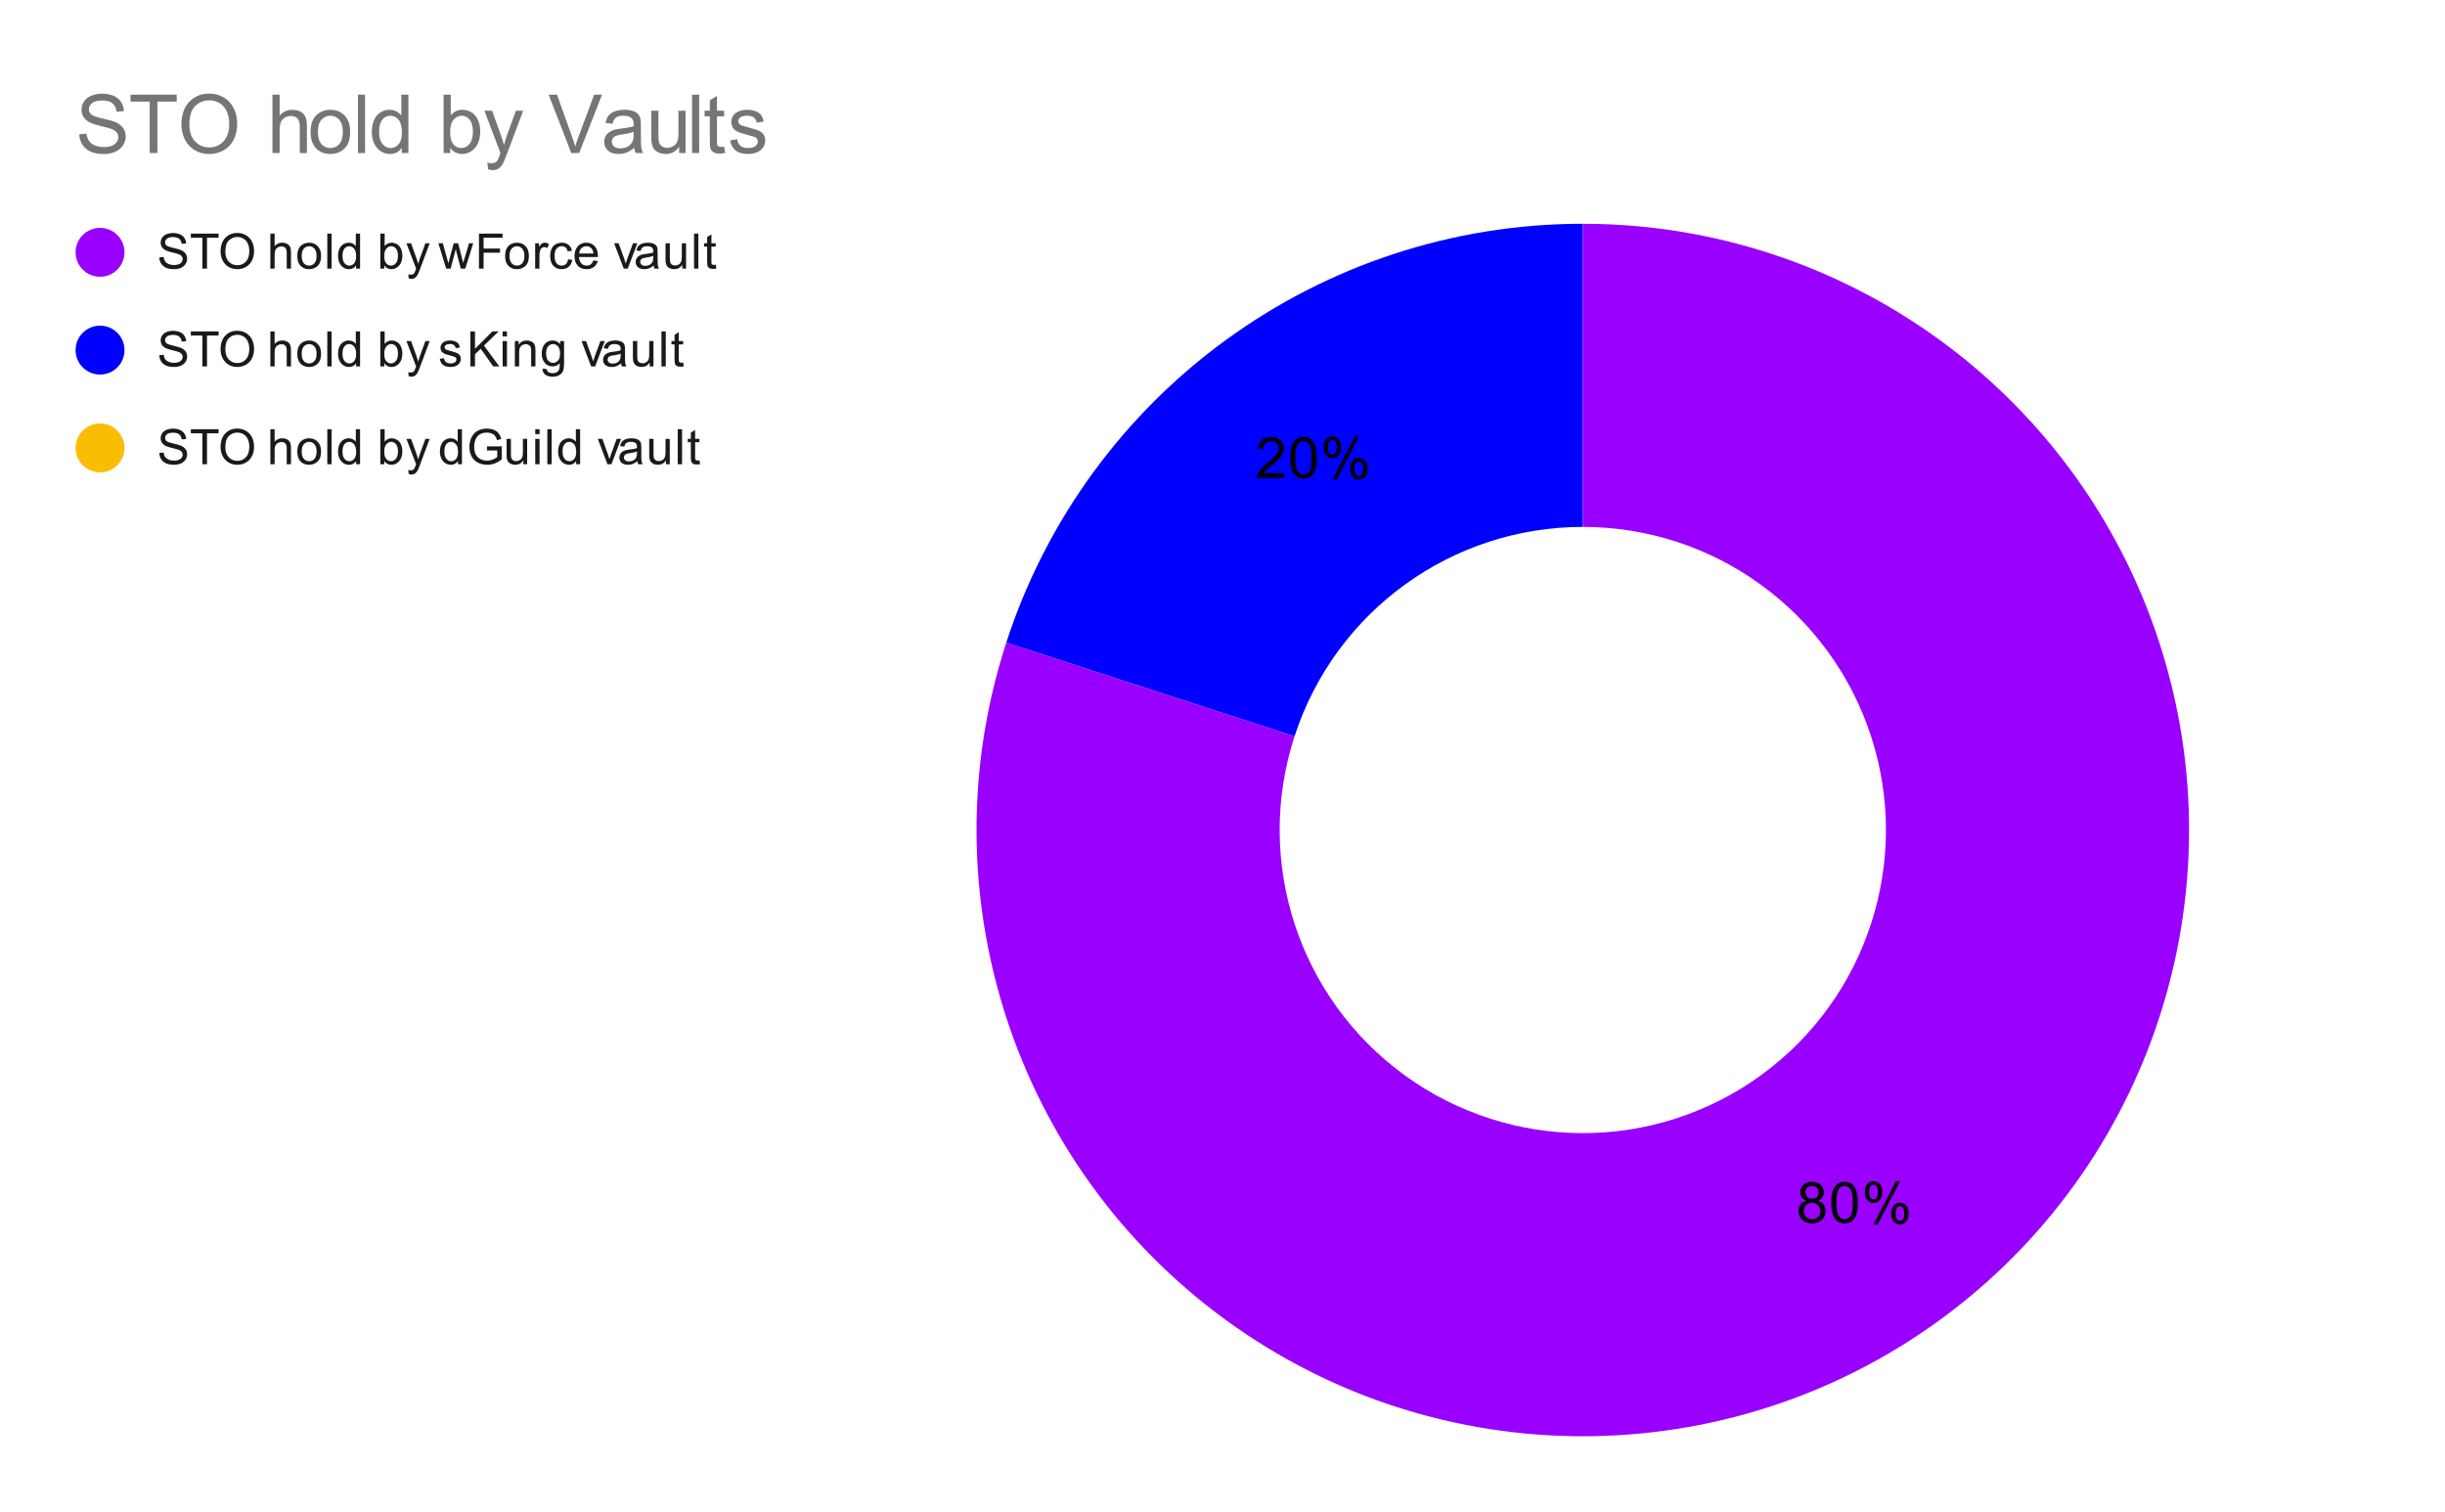<svg version="1.1" viewBox="0.0 0.0 600.0 371.0" fill="none" stroke="none" stroke-linecap="square" stroke-miterlimit="10" width="600" height="371" xmlns:xlink="http://www.w3.org/1999/xlink" xmlns="http://www.w3.org/2000/svg"><path fill="#ffffff" d="M0 0L600.0 0L600.0 371.0L0 371.0L0 0Z" fill-rule="nonzero"/><path fill="#fbbc04" d="M388.418 54.917C388.418 54.917 388.418 54.917 388.418 54.917L388.418 129.3C388.418 129.3 388.418 129.3 388.418 129.3Z" fill-rule="nonzero"/><path fill="#0000ff" d="M246.932 157.712C266.848 96.417 323.968 54.917 388.418 54.917L388.418 129.3C356.193 129.3 327.633 150.05 317.675 180.698Z" fill-rule="nonzero"/><path fill="#9900ff" d="M388.418 54.917C452.867 54.917 509.987 96.417 529.903 157.712C549.819 219.007 528.001 286.156 475.861 324.038C423.72 361.921 353.116 361.921 300.975 324.038C248.834 286.156 227.016 219.007 246.932 157.712L317.675 180.698C307.717 211.345 318.626 244.919 344.696 263.861C370.767 282.802 406.069 282.802 432.139 263.861C458.21 244.919 469.119 211.345 459.161 180.698C449.202 150.05 420.643 129.3 388.418 129.3Z" fill-rule="nonzero"/><path fill="#000000" d="M443.28 294.628Q442.514 294.347 442.139 293.831Q441.78 293.316 441.78 292.581Q441.78 291.488 442.561 290.753Q443.358 290.003 444.655 290.003Q445.967 290.003 446.764 290.769Q447.577 291.535 447.577 292.628Q447.577 293.316 447.202 293.831Q446.842 294.347 446.092 294.628Q447.014 294.925 447.499 295.597Q447.983 296.269 447.983 297.206Q447.983 298.488 447.077 299.363Q446.17 300.238 444.686 300.238Q443.202 300.238 442.28 299.363Q441.374 298.472 441.374 297.16Q441.374 296.191 441.874 295.535Q442.374 294.863 443.28 294.628ZM443.045 292.55Q443.045 293.253 443.499 293.706Q443.952 294.16 444.686 294.16Q445.405 294.16 445.858 293.722Q446.311 293.269 446.311 292.613Q446.311 291.941 445.842 291.488Q445.374 291.019 444.67 291.019Q443.967 291.019 443.499 291.472Q443.045 291.91 443.045 292.55ZM442.639 297.175Q442.639 297.706 442.889 298.206Q443.139 298.691 443.624 298.956Q444.124 299.222 444.702 299.222Q445.577 299.222 446.139 298.66Q446.717 298.097 446.717 297.222Q446.717 296.331 446.124 295.753Q445.545 295.16 444.655 295.16Q443.78 295.16 443.202 295.738Q442.639 296.316 442.639 297.175ZM449.389 295.128Q449.389 293.347 449.749 292.269Q450.124 291.175 450.842 290.597Q451.561 290.003 452.655 290.003Q453.467 290.003 454.077 290.331Q454.686 290.66 455.077 291.269Q455.483 291.878 455.702 292.753Q455.92 293.628 455.92 295.128Q455.92 296.894 455.561 297.972Q455.202 299.05 454.483 299.644Q453.764 300.238 452.655 300.238Q451.217 300.238 450.389 299.191Q449.389 297.941 449.389 295.128ZM450.655 295.128Q450.655 297.597 451.233 298.41Q451.811 299.222 452.655 299.222Q453.514 299.222 454.092 298.41Q454.67 297.581 454.67 295.128Q454.67 292.644 454.092 291.831Q453.514 291.019 452.639 291.019Q451.795 291.019 451.295 291.738Q450.655 292.66 450.655 295.128ZM457.624 292.456Q457.624 291.378 458.155 290.628Q458.702 289.878 459.733 289.878Q460.67 289.878 461.28 290.55Q461.905 291.222 461.905 292.519Q461.905 293.8 461.28 294.488Q460.655 295.175 459.749 295.175Q458.842 295.175 458.233 294.503Q457.624 293.816 457.624 292.456ZM459.764 290.722Q459.311 290.722 458.999 291.128Q458.702 291.519 458.702 292.566Q458.702 293.535 458.999 293.925Q459.311 294.316 459.764 294.316Q460.233 294.316 460.53 293.925Q460.842 293.535 460.842 292.472Q460.842 291.503 460.53 291.113Q460.217 290.722 459.764 290.722ZM459.764 300.441L465.249 289.878L466.249 289.878L460.795 300.441L459.764 300.441ZM464.108 297.706Q464.108 296.628 464.639 295.894Q465.186 295.144 466.217 295.144Q467.155 295.144 467.78 295.816Q468.405 296.488 468.405 297.785Q468.405 299.066 467.78 299.753Q467.155 300.441 466.217 300.441Q465.311 300.441 464.702 299.769Q464.108 299.081 464.108 297.706ZM466.249 295.988Q465.78 295.988 465.483 296.394Q465.186 296.785 465.186 297.831Q465.186 298.8 465.483 299.191Q465.795 299.581 466.249 299.581Q466.717 299.581 467.014 299.191Q467.327 298.8 467.327 297.738Q467.327 296.769 467.014 296.378Q466.717 295.988 466.249 295.988Z" fill-rule="nonzero"/><path fill="#000000" d="M315.071 116.113L315.071 117.301L308.446 117.301Q308.431 116.863 308.587 116.441Q308.853 115.77 309.399 115.113Q309.962 114.457 311.009 113.598Q312.649 112.254 313.212 111.473Q313.79 110.691 313.79 109.988Q313.79 109.254 313.259 108.754Q312.743 108.254 311.915 108.254Q311.024 108.254 310.478 108.785Q309.946 109.316 309.946 110.27L308.681 110.129Q308.806 108.723 309.649 107.988Q310.509 107.238 311.931 107.238Q313.384 107.238 314.212 108.035Q315.056 108.832 315.056 110.02Q315.056 110.629 314.806 111.207Q314.571 111.785 313.993 112.426Q313.431 113.066 312.103 114.191Q310.993 115.113 310.681 115.457Q310.368 115.785 310.165 116.113L315.071 116.113ZM316.603 112.363Q316.603 110.582 316.962 109.504Q317.337 108.41 318.056 107.832Q318.774 107.238 319.868 107.238Q320.681 107.238 321.29 107.566Q321.899 107.895 322.29 108.504Q322.696 109.113 322.915 109.988Q323.134 110.863 323.134 112.363Q323.134 114.129 322.774 115.207Q322.415 116.285 321.696 116.879Q320.978 117.473 319.868 117.473Q318.431 117.473 317.603 116.426Q316.603 115.176 316.603 112.363ZM317.868 112.363Q317.868 114.832 318.446 115.645Q319.024 116.457 319.868 116.457Q320.728 116.457 321.306 115.645Q321.884 114.816 321.884 112.363Q321.884 109.879 321.306 109.066Q320.728 108.254 319.853 108.254Q319.009 108.254 318.509 108.973Q317.868 109.895 317.868 112.363ZM324.837 109.691Q324.837 108.613 325.368 107.863Q325.915 107.113 326.946 107.113Q327.884 107.113 328.493 107.785Q329.118 108.457 329.118 109.754Q329.118 111.035 328.493 111.723Q327.868 112.41 326.962 112.41Q326.056 112.41 325.446 111.738Q324.837 111.051 324.837 109.691ZM326.978 107.957Q326.524 107.957 326.212 108.363Q325.915 108.754 325.915 109.801Q325.915 110.77 326.212 111.16Q326.524 111.551 326.978 111.551Q327.446 111.551 327.743 111.16Q328.056 110.77 328.056 109.707Q328.056 108.738 327.743 108.348Q327.431 107.957 326.978 107.957ZM326.978 117.676L332.462 107.113L333.462 107.113L328.009 117.676L326.978 117.676ZM331.321 114.941Q331.321 113.863 331.853 113.129Q332.399 112.379 333.431 112.379Q334.368 112.379 334.993 113.051Q335.618 113.723 335.618 115.02Q335.618 116.301 334.993 116.988Q334.368 117.676 333.431 117.676Q332.524 117.676 331.915 117.004Q331.321 116.316 331.321 114.941ZM333.462 113.223Q332.993 113.223 332.696 113.629Q332.399 114.02 332.399 115.066Q332.399 116.035 332.696 116.426Q333.009 116.816 333.462 116.816Q333.931 116.816 334.228 116.426Q334.54 116.035 334.54 114.973Q334.54 114.004 334.228 113.613Q333.931 113.223 333.462 113.223Z" fill-rule="nonzero"/><path fill="#9900ff" d="M30.55 61.917C30.55 65.23 27.864 67.917 24.55 67.917C21.236 67.917 18.55 65.23 18.55 61.917C18.55 58.603 21.236 55.917 24.55 55.917C27.864 55.917 30.55 58.603 30.55 61.917Z" fill-rule="nonzero"/><path fill="#1a1a1a" d="M39.097 63.151L40.159 63.057Q40.237 63.714 40.519 64.12Q40.8 64.526 41.378 64.792Q41.972 65.042 42.706 65.042Q43.347 65.042 43.847 64.854Q44.347 64.651 44.581 64.323Q44.831 63.979 44.831 63.589Q44.831 63.182 44.597 62.885Q44.362 62.573 43.831 62.37Q43.472 62.229 42.284 61.948Q41.112 61.667 40.644 61.417Q40.019 61.089 39.722 60.62Q39.425 60.135 39.425 59.542Q39.425 58.901 39.784 58.339Q40.159 57.76 40.862 57.479Q41.581 57.182 42.441 57.182Q43.394 57.182 44.128 57.495Q44.862 57.792 45.253 58.401Q45.644 58.995 45.675 59.745L44.581 59.823Q44.487 59.01 43.972 58.604Q43.472 58.182 42.487 58.182Q41.456 58.182 40.987 58.557Q40.519 58.932 40.519 59.464Q40.519 59.932 40.847 60.229Q41.175 60.526 42.55 60.839Q43.941 61.151 44.456 61.385Q45.206 61.745 45.566 62.276Q45.925 62.792 45.925 63.495Q45.925 64.182 45.534 64.792Q45.144 65.385 44.409 65.729Q43.675 66.057 42.753 66.057Q41.581 66.057 40.784 65.729Q40.003 65.385 39.55 64.698Q39.112 64.01 39.097 63.151ZM49.659 65.917L49.659 58.339L46.831 58.339L46.831 57.323L53.644 57.323L53.644 58.339L50.8 58.339L50.8 65.917L49.659 65.917ZM54.128 61.729Q54.128 59.589 55.269 58.385Q56.425 57.167 58.237 57.167Q59.441 57.167 60.394 57.745Q61.347 58.307 61.847 59.323Q62.347 60.339 62.347 61.635Q62.347 62.932 61.816 63.964Q61.284 64.995 60.316 65.526Q59.362 66.057 58.237 66.057Q57.019 66.057 56.066 65.479Q55.112 64.885 54.612 63.885Q54.128 62.87 54.128 61.729ZM55.3 61.745Q55.3 63.307 56.128 64.198Q56.972 65.089 58.237 65.089Q59.519 65.089 60.347 64.198Q61.175 63.292 61.175 61.62Q61.175 60.573 60.816 59.792Q60.472 59.01 59.784 58.589Q59.097 58.151 58.253 58.151Q57.05 58.151 56.175 58.979Q55.3 59.807 55.3 61.745ZM66.347 65.917L66.347 57.323L67.394 57.323L67.394 60.401Q68.128 59.557 69.253 59.557Q69.956 59.557 70.456 59.839Q70.972 60.104 71.191 60.589Q71.409 61.057 71.409 61.979L71.409 65.917L70.362 65.917L70.362 61.979Q70.362 61.182 70.019 60.823Q69.675 60.464 69.05 60.464Q68.581 60.464 68.159 60.714Q67.753 60.948 67.566 61.37Q67.394 61.776 67.394 62.51L67.394 65.917L66.347 65.917ZM72.956 62.807Q72.956 61.073 73.909 60.245Q74.706 59.557 75.862 59.557Q77.144 59.557 77.956 60.401Q78.784 61.229 78.784 62.714Q78.784 63.917 78.425 64.604Q78.066 65.292 77.362 65.682Q76.675 66.057 75.862 66.057Q74.566 66.057 73.753 65.229Q72.956 64.385 72.956 62.807ZM74.034 62.807Q74.034 63.995 74.55 64.589Q75.081 65.182 75.862 65.182Q76.659 65.182 77.175 64.589Q77.691 63.995 77.691 62.776Q77.691 61.62 77.159 61.026Q76.644 60.432 75.862 60.432Q75.081 60.432 74.55 61.026Q74.034 61.604 74.034 62.807ZM80.316 65.917L80.316 57.323L81.378 57.323L81.378 65.917L80.316 65.917ZM87.378 65.917L87.378 65.135Q86.784 66.057 85.644 66.057Q84.894 66.057 84.269 65.651Q83.644 65.229 83.3 64.495Q82.956 63.76 82.956 62.807Q82.956 61.885 83.269 61.12Q83.581 60.354 84.206 59.964Q84.831 59.557 85.597 59.557Q86.159 59.557 86.597 59.792Q87.034 60.026 87.316 60.401L87.316 57.323L88.362 57.323L88.362 65.917L87.378 65.917ZM84.05 62.807Q84.05 64.01 84.55 64.604Q85.05 65.182 85.737 65.182Q86.425 65.182 86.909 64.62Q87.394 64.057 87.394 62.901Q87.394 61.62 86.894 61.026Q86.409 60.432 85.691 60.432Q84.987 60.432 84.519 61.01Q84.05 61.573 84.05 62.807ZM94.316 65.917L93.331 65.917L93.331 57.323L94.394 57.323L94.394 60.385Q95.066 59.557 96.097 59.557Q96.675 59.557 97.175 59.792Q97.691 60.01 98.019 60.432Q98.362 60.854 98.55 61.448Q98.737 62.042 98.737 62.714Q98.737 64.307 97.941 65.182Q97.144 66.057 96.05 66.057Q94.941 66.057 94.316 65.135L94.316 65.917ZM94.3 62.76Q94.3 63.87 94.612 64.37Q95.112 65.182 95.956 65.182Q96.644 65.182 97.144 64.589Q97.659 63.995 97.659 62.792Q97.659 61.573 97.175 60.995Q96.691 60.417 96.003 60.417Q95.316 60.417 94.8 61.026Q94.3 61.62 94.3 62.76ZM100.3 68.307L100.175 67.323Q100.519 67.417 100.784 67.417Q101.128 67.417 101.331 67.292Q101.55 67.182 101.691 66.979Q101.784 66.807 102.019 66.182Q102.034 66.104 102.112 65.932L99.737 59.698L100.878 59.698L102.175 63.292Q102.425 63.979 102.628 64.745Q102.816 64.01 103.066 63.323L104.394 59.698L105.441 59.698L103.081 66.026Q102.691 67.042 102.487 67.432Q102.206 67.964 101.831 68.198Q101.472 68.448 100.972 68.448Q100.675 68.448 100.3 68.307ZM109.487 65.917L107.581 59.698L108.675 59.698L109.659 63.292L110.034 64.62Q110.066 64.526 110.362 63.339L111.347 59.698L112.425 59.698L113.362 63.307L113.675 64.495L114.034 63.292L115.097 59.698L116.128 59.698L114.175 65.917L113.081 65.917L112.097 62.182L111.847 61.135L110.597 65.917L109.487 65.917ZM117.534 65.917L117.534 57.323L123.331 57.323L123.331 58.339L118.675 58.339L118.675 60.995L122.706 60.995L122.706 62.01L118.675 62.01L118.675 65.917L117.534 65.917ZM123.956 62.807Q123.956 61.073 124.909 60.245Q125.706 59.557 126.862 59.557Q128.144 59.557 128.956 60.401Q129.784 61.229 129.784 62.714Q129.784 63.917 129.425 64.604Q129.066 65.292 128.363 65.682Q127.675 66.057 126.862 66.057Q125.566 66.057 124.753 65.229Q123.956 64.385 123.956 62.807ZM125.034 62.807Q125.034 63.995 125.55 64.589Q126.081 65.182 126.862 65.182Q127.659 65.182 128.175 64.589Q128.691 63.995 128.691 62.776Q128.691 61.62 128.159 61.026Q127.644 60.432 126.862 60.432Q126.081 60.432 125.55 61.026Q125.034 61.604 125.034 62.807ZM131.331 65.917L131.331 59.698L132.284 59.698L132.284 60.635Q132.644 59.979 132.941 59.776Q133.253 59.557 133.628 59.557Q134.159 59.557 134.706 59.885L134.347 60.87Q133.956 60.635 133.581 60.635Q133.222 60.635 132.941 60.854Q132.675 61.057 132.566 61.432Q132.378 61.995 132.378 62.651L132.378 65.917L131.331 65.917ZM139.409 63.635L140.441 63.776Q140.269 64.839 139.566 65.448Q138.863 66.057 137.847 66.057Q136.566 66.057 135.784 65.229Q135.019 64.385 135.019 62.823Q135.019 61.823 135.347 61.073Q135.691 60.307 136.363 59.932Q137.05 59.557 137.863 59.557Q138.863 59.557 139.503 60.073Q140.159 60.573 140.347 61.526L139.316 61.682Q139.175 61.057 138.8 60.745Q138.425 60.417 137.894 60.417Q137.097 60.417 136.597 60.995Q136.097 61.557 136.097 62.792Q136.097 64.057 136.581 64.62Q137.066 65.182 137.831 65.182Q138.456 65.182 138.863 64.807Q139.284 64.432 139.409 63.635ZM145.597 63.917L146.691 64.042Q146.441 64.995 145.738 65.526Q145.034 66.057 143.956 66.057Q142.597 66.057 141.784 65.214Q140.988 64.37 140.988 62.854Q140.988 61.292 141.8 60.432Q142.613 59.557 143.894 59.557Q145.144 59.557 145.925 60.401Q146.722 61.245 146.722 62.792Q146.722 62.885 146.722 63.073L142.081 63.073Q142.144 64.104 142.659 64.651Q143.175 65.182 143.956 65.182Q144.534 65.182 144.941 64.885Q145.363 64.573 145.597 63.917ZM142.144 62.214L145.613 62.214Q145.55 61.417 145.222 61.026Q144.706 60.417 143.909 60.417Q143.175 60.417 142.675 60.901Q142.191 61.385 142.144 62.214ZM153.066 65.917L150.706 59.698L151.816 59.698L153.159 63.417Q153.363 64.026 153.55 64.667Q153.691 64.182 153.941 63.495L155.331 59.698L156.409 59.698L154.05 65.917L153.066 65.917ZM160.409 65.151Q159.816 65.651 159.269 65.854Q158.738 66.057 158.113 66.057Q157.081 66.057 156.534 65.557Q155.988 65.057 155.988 64.276Q155.988 63.823 156.191 63.448Q156.394 63.057 156.738 62.839Q157.081 62.604 157.503 62.495Q157.8 62.401 158.441 62.323Q159.706 62.182 160.316 61.964Q160.316 61.745 160.316 61.698Q160.316 61.042 160.019 60.776Q159.613 60.432 158.816 60.432Q158.081 60.432 157.722 60.698Q157.363 60.948 157.191 61.604L156.159 61.464Q156.3 60.807 156.628 60.401Q156.956 59.995 157.566 59.776Q158.175 59.557 158.972 59.557Q159.769 59.557 160.269 59.745Q160.769 59.932 161.003 60.214Q161.238 60.495 161.331 60.932Q161.378 61.198 161.378 61.901L161.378 63.307Q161.378 64.776 161.441 65.167Q161.519 65.557 161.722 65.917L160.613 65.917Q160.456 65.589 160.409 65.151ZM160.316 62.792Q159.738 63.026 158.597 63.198Q157.941 63.292 157.675 63.417Q157.409 63.526 157.253 63.745Q157.113 63.964 157.113 64.245Q157.113 64.667 157.425 64.948Q157.753 65.229 158.363 65.229Q158.972 65.229 159.441 64.964Q159.925 64.698 160.144 64.229Q160.316 63.87 160.316 63.182L160.316 62.792ZM167.425 65.917L167.425 64.995Q166.691 66.057 165.441 66.057Q164.894 66.057 164.409 65.854Q163.941 65.635 163.706 65.323Q163.472 64.995 163.378 64.526Q163.316 64.229 163.316 63.542L163.316 59.698L164.378 59.698L164.378 63.151Q164.378 63.964 164.441 64.26Q164.534 64.667 164.847 64.917Q165.175 65.151 165.659 65.151Q166.128 65.151 166.534 64.917Q166.956 64.667 167.128 64.245Q167.316 63.823 167.316 63.026L167.316 59.698L168.363 59.698L168.363 65.917L167.425 65.917ZM170.316 65.917L170.316 57.323L171.378 57.323L171.378 65.917L170.316 65.917ZM175.644 64.979L175.8 65.901Q175.347 65.995 175.003 65.995Q174.425 65.995 174.113 65.823Q173.8 65.635 173.659 65.339Q173.534 65.042 173.534 64.089L173.534 60.51L172.769 60.51L172.769 59.698L173.534 59.698L173.534 58.151L174.581 57.526L174.581 59.698L175.644 59.698L175.644 60.51L174.581 60.51L174.581 64.151Q174.581 64.604 174.628 64.729Q174.691 64.854 174.816 64.932Q174.941 65.01 175.175 65.01Q175.363 65.01 175.644 64.979Z" fill-rule="nonzero"/><path fill="#0000ff" d="M30.55 85.917C30.55 89.23 27.864 91.917 24.55 91.917C21.236 91.917 18.55 89.23 18.55 85.917C18.55 82.603 21.236 79.917 24.55 79.917C27.864 79.917 30.55 82.603 30.55 85.917Z" fill-rule="nonzero"/><path fill="#1a1a1a" d="M39.097 87.151L40.159 87.057Q40.237 87.714 40.519 88.12Q40.8 88.526 41.378 88.792Q41.972 89.042 42.706 89.042Q43.347 89.042 43.847 88.854Q44.347 88.651 44.581 88.323Q44.831 87.979 44.831 87.589Q44.831 87.182 44.597 86.885Q44.362 86.573 43.831 86.37Q43.472 86.229 42.284 85.948Q41.112 85.667 40.644 85.417Q40.019 85.089 39.722 84.62Q39.425 84.135 39.425 83.542Q39.425 82.901 39.784 82.339Q40.159 81.76 40.862 81.479Q41.581 81.182 42.441 81.182Q43.394 81.182 44.128 81.495Q44.862 81.792 45.253 82.401Q45.644 82.995 45.675 83.745L44.581 83.823Q44.487 83.01 43.972 82.604Q43.472 82.182 42.487 82.182Q41.456 82.182 40.987 82.557Q40.519 82.932 40.519 83.464Q40.519 83.932 40.847 84.229Q41.175 84.526 42.55 84.839Q43.941 85.151 44.456 85.385Q45.206 85.745 45.566 86.276Q45.925 86.792 45.925 87.495Q45.925 88.182 45.534 88.792Q45.144 89.385 44.409 89.729Q43.675 90.057 42.753 90.057Q41.581 90.057 40.784 89.729Q40.003 89.385 39.55 88.698Q39.112 88.01 39.097 87.151ZM49.659 89.917L49.659 82.339L46.831 82.339L46.831 81.323L53.644 81.323L53.644 82.339L50.8 82.339L50.8 89.917L49.659 89.917ZM54.128 85.729Q54.128 83.589 55.269 82.385Q56.425 81.167 58.237 81.167Q59.441 81.167 60.394 81.745Q61.347 82.307 61.847 83.323Q62.347 84.339 62.347 85.635Q62.347 86.932 61.816 87.964Q61.284 88.995 60.316 89.526Q59.362 90.057 58.237 90.057Q57.019 90.057 56.066 89.479Q55.112 88.885 54.612 87.885Q54.128 86.87 54.128 85.729ZM55.3 85.745Q55.3 87.307 56.128 88.198Q56.972 89.089 58.237 89.089Q59.519 89.089 60.347 88.198Q61.175 87.292 61.175 85.62Q61.175 84.573 60.816 83.792Q60.472 83.01 59.784 82.589Q59.097 82.151 58.253 82.151Q57.05 82.151 56.175 82.979Q55.3 83.807 55.3 85.745ZM66.347 89.917L66.347 81.323L67.394 81.323L67.394 84.401Q68.128 83.557 69.253 83.557Q69.956 83.557 70.456 83.839Q70.972 84.104 71.191 84.589Q71.409 85.057 71.409 85.979L71.409 89.917L70.362 89.917L70.362 85.979Q70.362 85.182 70.019 84.823Q69.675 84.464 69.05 84.464Q68.581 84.464 68.159 84.714Q67.753 84.948 67.566 85.37Q67.394 85.776 67.394 86.51L67.394 89.917L66.347 89.917ZM72.956 86.807Q72.956 85.073 73.909 84.245Q74.706 83.557 75.862 83.557Q77.144 83.557 77.956 84.401Q78.784 85.229 78.784 86.714Q78.784 87.917 78.425 88.604Q78.066 89.292 77.362 89.682Q76.675 90.057 75.862 90.057Q74.566 90.057 73.753 89.229Q72.956 88.385 72.956 86.807ZM74.034 86.807Q74.034 87.995 74.55 88.589Q75.081 89.182 75.862 89.182Q76.659 89.182 77.175 88.589Q77.691 87.995 77.691 86.776Q77.691 85.62 77.159 85.026Q76.644 84.432 75.862 84.432Q75.081 84.432 74.55 85.026Q74.034 85.604 74.034 86.807ZM80.316 89.917L80.316 81.323L81.378 81.323L81.378 89.917L80.316 89.917ZM87.378 89.917L87.378 89.135Q86.784 90.057 85.644 90.057Q84.894 90.057 84.269 89.651Q83.644 89.229 83.3 88.495Q82.956 87.76 82.956 86.807Q82.956 85.885 83.269 85.12Q83.581 84.354 84.206 83.964Q84.831 83.557 85.597 83.557Q86.159 83.557 86.597 83.792Q87.034 84.026 87.316 84.401L87.316 81.323L88.362 81.323L88.362 89.917L87.378 89.917ZM84.05 86.807Q84.05 88.01 84.55 88.604Q85.05 89.182 85.737 89.182Q86.425 89.182 86.909 88.62Q87.394 88.057 87.394 86.901Q87.394 85.62 86.894 85.026Q86.409 84.432 85.691 84.432Q84.987 84.432 84.519 85.01Q84.05 85.573 84.05 86.807ZM94.316 89.917L93.331 89.917L93.331 81.323L94.394 81.323L94.394 84.385Q95.066 83.557 96.097 83.557Q96.675 83.557 97.175 83.792Q97.691 84.01 98.019 84.432Q98.362 84.854 98.55 85.448Q98.737 86.042 98.737 86.714Q98.737 88.307 97.941 89.182Q97.144 90.057 96.05 90.057Q94.941 90.057 94.316 89.135L94.316 89.917ZM94.3 86.76Q94.3 87.87 94.612 88.37Q95.112 89.182 95.956 89.182Q96.644 89.182 97.144 88.589Q97.659 87.995 97.659 86.792Q97.659 85.573 97.175 84.995Q96.691 84.417 96.003 84.417Q95.316 84.417 94.8 85.026Q94.3 85.62 94.3 86.76ZM100.3 92.307L100.175 91.323Q100.519 91.417 100.784 91.417Q101.128 91.417 101.331 91.292Q101.55 91.182 101.691 90.979Q101.784 90.807 102.019 90.182Q102.034 90.104 102.112 89.932L99.737 83.698L100.878 83.698L102.175 87.292Q102.425 87.979 102.628 88.745Q102.816 88.01 103.066 87.323L104.394 83.698L105.441 83.698L103.081 90.026Q102.691 91.042 102.487 91.432Q102.206 91.964 101.831 92.198Q101.472 92.448 100.972 92.448Q100.675 92.448 100.3 92.307ZM107.925 88.057L108.956 87.901Q109.05 88.526 109.441 88.854Q109.847 89.182 110.581 89.182Q111.3 89.182 111.644 88.901Q112.003 88.604 112.003 88.198Q112.003 87.839 111.691 87.635Q111.472 87.495 110.612 87.276Q109.456 86.979 109.003 86.776Q108.566 86.557 108.331 86.182Q108.097 85.807 108.097 85.339Q108.097 84.932 108.284 84.573Q108.472 84.214 108.8 83.979Q109.05 83.807 109.472 83.682Q109.894 83.557 110.394 83.557Q111.112 83.557 111.659 83.776Q112.222 83.979 112.487 84.339Q112.753 84.698 112.847 85.292L111.816 85.432Q111.753 84.964 111.409 84.698Q111.081 84.417 110.456 84.417Q109.737 84.417 109.425 84.667Q109.112 84.901 109.112 85.229Q109.112 85.432 109.237 85.589Q109.378 85.76 109.644 85.87Q109.8 85.932 110.581 86.135Q111.706 86.448 112.144 86.635Q112.581 86.823 112.831 87.182Q113.081 87.542 113.081 88.089Q113.081 88.62 112.769 89.089Q112.472 89.542 111.894 89.807Q111.316 90.057 110.581 90.057Q109.362 90.057 108.722 89.557Q108.097 89.042 107.925 88.057ZM115.425 89.917L115.425 81.323L116.566 81.323L116.566 85.589L120.831 81.323L122.378 81.323L118.769 84.807L122.534 89.917L121.034 89.917L117.972 85.573L116.566 86.932L116.566 89.917L115.425 89.917ZM123.347 82.542L123.347 81.323L124.409 81.323L124.409 82.542L123.347 82.542ZM123.347 89.917L123.347 83.698L124.409 83.698L124.409 89.917L123.347 89.917ZM126.347 89.917L126.347 83.698L127.284 83.698L127.284 84.573Q127.972 83.557 129.269 83.557Q129.831 83.557 130.3 83.76Q130.784 83.964 131.019 84.292Q131.253 84.62 131.347 85.057Q131.394 85.354 131.394 86.089L131.394 89.917L130.347 89.917L130.347 86.135Q130.347 85.479 130.222 85.167Q130.097 84.854 129.784 84.667Q129.472 84.464 129.05 84.464Q128.378 84.464 127.878 84.901Q127.394 85.323 127.394 86.51L127.394 89.917L126.347 89.917ZM133.144 90.432L134.175 90.589Q134.238 91.057 134.534 91.276Q134.925 91.573 135.597 91.573Q136.331 91.573 136.722 91.276Q137.128 90.979 137.269 90.464Q137.363 90.135 137.347 89.104Q136.659 89.917 135.628 89.917Q134.347 89.917 133.644 88.995Q132.941 88.057 132.941 86.776Q132.941 85.885 133.253 85.135Q133.581 84.37 134.191 83.964Q134.8 83.557 135.628 83.557Q136.738 83.557 137.456 84.448L137.456 83.698L138.425 83.698L138.425 89.073Q138.425 90.526 138.128 91.135Q137.831 91.745 137.191 92.089Q136.55 92.448 135.613 92.448Q134.503 92.448 133.816 91.948Q133.128 91.448 133.144 90.432ZM134.019 86.698Q134.019 87.917 134.503 88.479Q134.988 89.042 135.722 89.042Q136.456 89.042 136.941 88.479Q137.441 87.917 137.441 86.729Q137.441 85.589 136.925 85.01Q136.425 84.432 135.706 84.432Q135.003 84.432 134.503 85.01Q134.019 85.573 134.019 86.698ZM145.066 89.917L142.706 83.698L143.816 83.698L145.159 87.417Q145.363 88.026 145.55 88.667Q145.691 88.182 145.941 87.495L147.331 83.698L148.409 83.698L146.05 89.917L145.066 89.917ZM152.409 89.151Q151.816 89.651 151.269 89.854Q150.738 90.057 150.113 90.057Q149.081 90.057 148.534 89.557Q147.988 89.057 147.988 88.276Q147.988 87.823 148.191 87.448Q148.394 87.057 148.738 86.839Q149.081 86.604 149.503 86.495Q149.8 86.401 150.441 86.323Q151.706 86.182 152.316 85.964Q152.316 85.745 152.316 85.698Q152.316 85.042 152.019 84.776Q151.613 84.432 150.816 84.432Q150.081 84.432 149.722 84.698Q149.363 84.948 149.191 85.604L148.159 85.464Q148.3 84.807 148.628 84.401Q148.956 83.995 149.566 83.776Q150.175 83.557 150.972 83.557Q151.769 83.557 152.269 83.745Q152.769 83.932 153.003 84.214Q153.238 84.495 153.331 84.932Q153.378 85.198 153.378 85.901L153.378 87.307Q153.378 88.776 153.441 89.167Q153.519 89.557 153.722 89.917L152.613 89.917Q152.456 89.589 152.409 89.151ZM152.316 86.792Q151.738 87.026 150.597 87.198Q149.941 87.292 149.675 87.417Q149.409 87.526 149.253 87.745Q149.113 87.964 149.113 88.245Q149.113 88.667 149.425 88.948Q149.753 89.229 150.363 89.229Q150.972 89.229 151.441 88.964Q151.925 88.698 152.144 88.229Q152.316 87.87 152.316 87.182L152.316 86.792ZM159.425 89.917L159.425 88.995Q158.691 90.057 157.441 90.057Q156.894 90.057 156.409 89.854Q155.941 89.635 155.706 89.323Q155.472 88.995 155.378 88.526Q155.316 88.229 155.316 87.542L155.316 83.698L156.378 83.698L156.378 87.151Q156.378 87.964 156.441 88.26Q156.534 88.667 156.847 88.917Q157.175 89.151 157.659 89.151Q158.128 89.151 158.534 88.917Q158.956 88.667 159.128 88.245Q159.316 87.823 159.316 87.026L159.316 83.698L160.363 83.698L160.363 89.917L159.425 89.917ZM162.316 89.917L162.316 81.323L163.378 81.323L163.378 89.917L162.316 89.917ZM167.644 88.979L167.8 89.901Q167.347 89.995 167.003 89.995Q166.425 89.995 166.113 89.823Q165.8 89.635 165.659 89.339Q165.534 89.042 165.534 88.089L165.534 84.51L164.769 84.51L164.769 83.698L165.534 83.698L165.534 82.151L166.581 81.526L166.581 83.698L167.644 83.698L167.644 84.51L166.581 84.51L166.581 88.151Q166.581 88.604 166.628 88.729Q166.691 88.854 166.816 88.932Q166.941 89.01 167.175 89.01Q167.363 89.01 167.644 88.979Z" fill-rule="nonzero"/><path fill="#fbbc04" d="M30.55 109.917C30.55 113.23 27.864 115.917 24.55 115.917C21.236 115.917 18.55 113.23 18.55 109.917C18.55 106.603 21.236 103.917 24.55 103.917C27.864 103.917 30.55 106.603 30.55 109.917Z" fill-rule="nonzero"/><path fill="#1a1a1a" d="M39.097 111.151L40.159 111.057Q40.237 111.714 40.519 112.12Q40.8 112.526 41.378 112.792Q41.972 113.042 42.706 113.042Q43.347 113.042 43.847 112.854Q44.347 112.651 44.581 112.323Q44.831 111.979 44.831 111.589Q44.831 111.182 44.597 110.885Q44.362 110.573 43.831 110.37Q43.472 110.229 42.284 109.948Q41.112 109.667 40.644 109.417Q40.019 109.089 39.722 108.62Q39.425 108.135 39.425 107.542Q39.425 106.901 39.784 106.339Q40.159 105.76 40.862 105.479Q41.581 105.182 42.441 105.182Q43.394 105.182 44.128 105.495Q44.862 105.792 45.253 106.401Q45.644 106.995 45.675 107.745L44.581 107.823Q44.487 107.01 43.972 106.604Q43.472 106.182 42.487 106.182Q41.456 106.182 40.987 106.557Q40.519 106.932 40.519 107.464Q40.519 107.932 40.847 108.229Q41.175 108.526 42.55 108.839Q43.941 109.151 44.456 109.385Q45.206 109.745 45.566 110.276Q45.925 110.792 45.925 111.495Q45.925 112.182 45.534 112.792Q45.144 113.385 44.409 113.729Q43.675 114.057 42.753 114.057Q41.581 114.057 40.784 113.729Q40.003 113.385 39.55 112.698Q39.112 112.01 39.097 111.151ZM49.659 113.917L49.659 106.339L46.831 106.339L46.831 105.323L53.644 105.323L53.644 106.339L50.8 106.339L50.8 113.917L49.659 113.917ZM54.128 109.729Q54.128 107.589 55.269 106.385Q56.425 105.167 58.237 105.167Q59.441 105.167 60.394 105.745Q61.347 106.307 61.847 107.323Q62.347 108.339 62.347 109.635Q62.347 110.932 61.816 111.964Q61.284 112.995 60.316 113.526Q59.362 114.057 58.237 114.057Q57.019 114.057 56.066 113.479Q55.112 112.885 54.612 111.885Q54.128 110.87 54.128 109.729ZM55.3 109.745Q55.3 111.307 56.128 112.198Q56.972 113.089 58.237 113.089Q59.519 113.089 60.347 112.198Q61.175 111.292 61.175 109.62Q61.175 108.573 60.816 107.792Q60.472 107.01 59.784 106.589Q59.097 106.151 58.253 106.151Q57.05 106.151 56.175 106.979Q55.3 107.807 55.3 109.745ZM66.347 113.917L66.347 105.323L67.394 105.323L67.394 108.401Q68.128 107.557 69.253 107.557Q69.956 107.557 70.456 107.839Q70.972 108.104 71.191 108.589Q71.409 109.057 71.409 109.979L71.409 113.917L70.362 113.917L70.362 109.979Q70.362 109.182 70.019 108.823Q69.675 108.464 69.05 108.464Q68.581 108.464 68.159 108.714Q67.753 108.948 67.566 109.37Q67.394 109.776 67.394 110.51L67.394 113.917L66.347 113.917ZM72.956 110.807Q72.956 109.073 73.909 108.245Q74.706 107.557 75.862 107.557Q77.144 107.557 77.956 108.401Q78.784 109.229 78.784 110.714Q78.784 111.917 78.425 112.604Q78.066 113.292 77.362 113.682Q76.675 114.057 75.862 114.057Q74.566 114.057 73.753 113.229Q72.956 112.385 72.956 110.807ZM74.034 110.807Q74.034 111.995 74.55 112.589Q75.081 113.182 75.862 113.182Q76.659 113.182 77.175 112.589Q77.691 111.995 77.691 110.776Q77.691 109.62 77.159 109.026Q76.644 108.432 75.862 108.432Q75.081 108.432 74.55 109.026Q74.034 109.604 74.034 110.807ZM80.316 113.917L80.316 105.323L81.378 105.323L81.378 113.917L80.316 113.917ZM87.378 113.917L87.378 113.135Q86.784 114.057 85.644 114.057Q84.894 114.057 84.269 113.651Q83.644 113.229 83.3 112.495Q82.956 111.76 82.956 110.807Q82.956 109.885 83.269 109.12Q83.581 108.354 84.206 107.964Q84.831 107.557 85.597 107.557Q86.159 107.557 86.597 107.792Q87.034 108.026 87.316 108.401L87.316 105.323L88.362 105.323L88.362 113.917L87.378 113.917ZM84.05 110.807Q84.05 112.01 84.55 112.604Q85.05 113.182 85.737 113.182Q86.425 113.182 86.909 112.62Q87.394 112.057 87.394 110.901Q87.394 109.62 86.894 109.026Q86.409 108.432 85.691 108.432Q84.987 108.432 84.519 109.01Q84.05 109.573 84.05 110.807ZM94.316 113.917L93.331 113.917L93.331 105.323L94.394 105.323L94.394 108.385Q95.066 107.557 96.097 107.557Q96.675 107.557 97.175 107.792Q97.691 108.01 98.019 108.432Q98.362 108.854 98.55 109.448Q98.737 110.042 98.737 110.714Q98.737 112.307 97.941 113.182Q97.144 114.057 96.05 114.057Q94.941 114.057 94.316 113.135L94.316 113.917ZM94.3 110.76Q94.3 111.87 94.612 112.37Q95.112 113.182 95.956 113.182Q96.644 113.182 97.144 112.589Q97.659 111.995 97.659 110.792Q97.659 109.573 97.175 108.995Q96.691 108.417 96.003 108.417Q95.316 108.417 94.8 109.026Q94.3 109.62 94.3 110.76ZM100.3 116.307L100.175 115.323Q100.519 115.417 100.784 115.417Q101.128 115.417 101.331 115.292Q101.55 115.182 101.691 114.979Q101.784 114.807 102.019 114.182Q102.034 114.104 102.112 113.932L99.737 107.698L100.878 107.698L102.175 111.292Q102.425 111.979 102.628 112.745Q102.816 112.01 103.066 111.323L104.394 107.698L105.441 107.698L103.081 114.026Q102.691 115.042 102.487 115.432Q102.206 115.964 101.831 116.198Q101.472 116.448 100.972 116.448Q100.675 116.448 100.3 116.307ZM112.378 113.917L112.378 113.135Q111.784 114.057 110.644 114.057Q109.894 114.057 109.269 113.651Q108.644 113.229 108.3 112.495Q107.956 111.76 107.956 110.807Q107.956 109.885 108.269 109.12Q108.581 108.354 109.206 107.964Q109.831 107.557 110.597 107.557Q111.159 107.557 111.597 107.792Q112.034 108.026 112.316 108.401L112.316 105.323L113.362 105.323L113.362 113.917L112.378 113.917ZM109.05 110.807Q109.05 112.01 109.55 112.604Q110.05 113.182 110.737 113.182Q111.425 113.182 111.909 112.62Q112.394 112.057 112.394 110.901Q112.394 109.62 111.894 109.026Q111.409 108.432 110.691 108.432Q109.987 108.432 109.519 109.01Q109.05 109.573 109.05 110.807ZM119.503 110.542L119.503 109.542L123.128 109.526L123.128 112.714Q122.3 113.385 121.409 113.729Q120.519 114.057 119.581 114.057Q118.316 114.057 117.269 113.526Q116.237 112.979 115.706 111.964Q115.191 110.932 115.191 109.667Q115.191 108.401 115.706 107.323Q116.237 106.229 117.222 105.714Q118.206 105.182 119.487 105.182Q120.425 105.182 121.175 105.479Q121.925 105.776 122.347 106.323Q122.784 106.854 123.003 107.729L121.987 108.01Q121.784 107.354 121.487 106.979Q121.206 106.604 120.675 106.385Q120.144 106.151 119.503 106.151Q118.722 106.151 118.144 106.385Q117.581 106.62 117.222 107.01Q116.878 107.401 116.691 107.87Q116.362 108.667 116.362 109.589Q116.362 110.745 116.753 111.526Q117.159 112.292 117.909 112.667Q118.659 113.042 119.519 113.042Q120.253 113.042 120.956 112.76Q121.659 112.464 122.019 112.151L122.019 110.542L119.503 110.542ZM128.425 113.917L128.425 112.995Q127.691 114.057 126.441 114.057Q125.894 114.057 125.409 113.854Q124.941 113.635 124.706 113.323Q124.472 112.995 124.378 112.526Q124.316 112.229 124.316 111.542L124.316 107.698L125.378 107.698L125.378 111.151Q125.378 111.964 125.441 112.26Q125.534 112.667 125.847 112.917Q126.175 113.151 126.659 113.151Q127.128 113.151 127.534 112.917Q127.956 112.667 128.128 112.245Q128.316 111.823 128.316 111.026L128.316 107.698L129.363 107.698L129.363 113.917L128.425 113.917ZM131.347 106.542L131.347 105.323L132.409 105.323L132.409 106.542L131.347 106.542ZM131.347 113.917L131.347 107.698L132.409 107.698L132.409 113.917L131.347 113.917ZM134.316 113.917L134.316 105.323L135.378 105.323L135.378 113.917L134.316 113.917ZM141.378 113.917L141.378 113.135Q140.784 114.057 139.644 114.057Q138.894 114.057 138.269 113.651Q137.644 113.229 137.3 112.495Q136.956 111.76 136.956 110.807Q136.956 109.885 137.269 109.12Q137.581 108.354 138.206 107.964Q138.831 107.557 139.597 107.557Q140.159 107.557 140.597 107.792Q141.034 108.026 141.316 108.401L141.316 105.323L142.363 105.323L142.363 113.917L141.378 113.917ZM138.05 110.807Q138.05 112.01 138.55 112.604Q139.05 113.182 139.738 113.182Q140.425 113.182 140.909 112.62Q141.394 112.057 141.394 110.901Q141.394 109.62 140.894 109.026Q140.409 108.432 139.691 108.432Q138.988 108.432 138.519 109.01Q138.05 109.573 138.05 110.807ZM149.066 113.917L146.706 107.698L147.816 107.698L149.159 111.417Q149.363 112.026 149.55 112.667Q149.691 112.182 149.941 111.495L151.331 107.698L152.409 107.698L150.05 113.917L149.066 113.917ZM156.409 113.151Q155.816 113.651 155.269 113.854Q154.738 114.057 154.113 114.057Q153.081 114.057 152.534 113.557Q151.988 113.057 151.988 112.276Q151.988 111.823 152.191 111.448Q152.394 111.057 152.738 110.839Q153.081 110.604 153.503 110.495Q153.8 110.401 154.441 110.323Q155.706 110.182 156.316 109.964Q156.316 109.745 156.316 109.698Q156.316 109.042 156.019 108.776Q155.613 108.432 154.816 108.432Q154.081 108.432 153.722 108.698Q153.363 108.948 153.191 109.604L152.159 109.464Q152.3 108.807 152.628 108.401Q152.956 107.995 153.566 107.776Q154.175 107.557 154.972 107.557Q155.769 107.557 156.269 107.745Q156.769 107.932 157.003 108.214Q157.238 108.495 157.331 108.932Q157.378 109.198 157.378 109.901L157.378 111.307Q157.378 112.776 157.441 113.167Q157.519 113.557 157.722 113.917L156.613 113.917Q156.456 113.589 156.409 113.151ZM156.316 110.792Q155.738 111.026 154.597 111.198Q153.941 111.292 153.675 111.417Q153.409 111.526 153.253 111.745Q153.113 111.964 153.113 112.245Q153.113 112.667 153.425 112.948Q153.753 113.229 154.363 113.229Q154.972 113.229 155.441 112.964Q155.925 112.698 156.144 112.229Q156.316 111.87 156.316 111.182L156.316 110.792ZM163.425 113.917L163.425 112.995Q162.691 114.057 161.441 114.057Q160.894 114.057 160.409 113.854Q159.941 113.635 159.706 113.323Q159.472 112.995 159.378 112.526Q159.316 112.229 159.316 111.542L159.316 107.698L160.378 107.698L160.378 111.151Q160.378 111.964 160.441 112.26Q160.534 112.667 160.847 112.917Q161.175 113.151 161.659 113.151Q162.128 113.151 162.534 112.917Q162.956 112.667 163.128 112.245Q163.316 111.823 163.316 111.026L163.316 107.698L164.363 107.698L164.363 113.917L163.425 113.917ZM166.316 113.917L166.316 105.323L167.378 105.323L167.378 113.917L166.316 113.917ZM171.644 112.979L171.8 113.901Q171.347 113.995 171.003 113.995Q170.425 113.995 170.113 113.823Q169.8 113.635 169.659 113.339Q169.534 113.042 169.534 112.089L169.534 108.51L168.769 108.51L168.769 107.698L169.534 107.698L169.534 106.151L170.581 105.526L170.581 107.698L171.644 107.698L171.644 108.51L170.581 108.51L170.581 112.151Q170.581 112.604 170.628 112.729Q170.691 112.854 170.816 112.932Q170.941 113.01 171.175 113.01Q171.363 113.01 171.644 112.979Z" fill-rule="nonzero"/><path fill="#757575" d="M19.456 32.956L21.238 32.8Q21.363 33.862 21.816 34.55Q22.284 35.237 23.253 35.675Q24.238 36.097 25.472 36.097Q26.55 36.097 27.378 35.784Q28.206 35.456 28.613 34.894Q29.019 34.331 29.019 33.659Q29.019 32.987 28.628 32.487Q28.238 31.988 27.347 31.644Q26.769 31.409 24.784 30.941Q22.816 30.472 22.034 30.05Q21.003 29.519 20.503 28.722Q20.003 27.925 20.003 26.941Q20.003 25.847 20.613 24.909Q21.222 23.972 22.409 23.488Q23.597 22.988 25.034 22.988Q26.628 22.988 27.847 23.503Q29.066 24.019 29.706 25.019Q30.363 26.003 30.409 27.269L28.597 27.409Q28.456 26.05 27.613 25.363Q26.769 24.659 25.113 24.659Q23.394 24.659 22.597 25.3Q21.816 25.925 21.816 26.8Q21.816 27.581 22.378 28.081Q22.925 28.581 25.238 29.097Q27.55 29.613 28.409 30.003Q29.659 30.581 30.253 31.472Q30.847 32.347 30.847 33.503Q30.847 34.644 30.191 35.659Q29.534 36.675 28.3 37.237Q27.081 37.8 25.55 37.8Q23.613 37.8 22.3 37.237Q20.988 36.659 20.238 35.519Q19.488 34.378 19.456 32.956ZM36.737 37.55L36.737 24.925L32.019 24.925L32.019 23.238L43.362 23.238L43.362 24.925L38.628 24.925L38.628 37.55L36.737 37.55ZM44.519 30.581Q44.519 27.019 46.425 25.003Q48.347 22.972 51.378 22.972Q53.362 22.972 54.941 23.925Q56.534 24.878 57.362 26.581Q58.206 28.269 58.206 30.409Q58.206 32.581 57.331 34.3Q56.456 36.019 54.831 36.909Q53.222 37.8 51.362 37.8Q49.347 37.8 47.753 36.831Q46.159 35.847 45.331 34.159Q44.519 32.456 44.519 30.581ZM46.472 30.613Q46.472 33.191 47.862 34.691Q49.253 36.175 51.347 36.175Q53.487 36.175 54.862 34.675Q56.253 33.159 56.253 30.394Q56.253 28.659 55.659 27.363Q55.081 26.05 53.941 25.331Q52.8 24.613 51.378 24.613Q49.378 24.613 47.925 26.003Q46.472 27.378 46.472 30.613ZM66.862 37.55L66.862 23.238L68.628 23.238L68.628 28.363Q69.862 26.941 71.737 26.941Q72.878 26.941 73.722 27.394Q74.581 27.847 74.941 28.659Q75.316 29.456 75.316 30.972L75.316 37.55L73.566 37.55L73.566 30.972Q73.566 29.659 72.987 29.066Q72.409 28.456 71.378 28.456Q70.597 28.456 69.894 28.863Q69.206 29.269 68.909 29.972Q68.628 30.659 68.628 31.878L68.628 37.55L66.862 37.55ZM76.222 32.362Q76.222 29.488 77.816 28.097Q79.159 26.941 81.081 26.941Q83.222 26.941 84.566 28.347Q85.925 29.753 85.925 32.222Q85.925 34.222 85.331 35.378Q84.737 36.519 83.581 37.159Q82.441 37.784 81.081 37.784Q78.894 37.784 77.55 36.394Q76.222 34.987 76.222 32.362ZM78.019 32.362Q78.019 34.362 78.878 35.347Q79.753 36.331 81.081 36.331Q82.394 36.331 83.253 35.347Q84.128 34.347 84.128 32.3Q84.128 30.378 83.253 29.394Q82.378 28.394 81.081 28.394Q79.753 28.394 78.878 29.394Q78.019 30.378 78.019 32.362ZM87.831 37.55L87.831 23.238L89.581 23.238L89.581 37.55L87.831 37.55ZM98.597 37.55L98.597 36.237Q97.612 37.784 95.691 37.784Q94.456 37.784 93.409 37.097Q92.378 36.409 91.8 35.191Q91.237 33.972 91.237 32.378Q91.237 30.816 91.753 29.55Q92.269 28.284 93.3 27.613Q94.347 26.941 95.612 26.941Q96.55 26.941 97.284 27.347Q98.019 27.738 98.487 28.363L98.487 23.238L100.222 23.238L100.222 37.55L98.597 37.55ZM93.034 32.378Q93.034 34.362 93.878 35.347Q94.722 36.331 95.862 36.331Q97.019 36.331 97.816 35.394Q98.628 34.456 98.628 32.519Q98.628 30.394 97.8 29.394Q96.987 28.394 95.784 28.394Q94.612 28.394 93.816 29.363Q93.034 30.316 93.034 32.378ZM110.487 37.55L108.862 37.55L108.862 23.238L110.612 23.238L110.612 28.347Q111.737 26.941 113.456 26.941Q114.409 26.941 115.269 27.331Q116.128 27.722 116.675 28.425Q117.222 29.113 117.534 30.097Q117.847 31.081 117.847 32.206Q117.847 34.878 116.534 36.331Q115.222 37.784 113.378 37.784Q111.534 37.784 110.487 36.253L110.487 37.55ZM110.472 32.284Q110.472 34.144 110.972 34.987Q111.816 36.331 113.222 36.331Q114.378 36.331 115.206 35.331Q116.05 34.331 116.05 32.347Q116.05 30.316 115.237 29.363Q114.441 28.394 113.3 28.394Q112.144 28.394 111.3 29.394Q110.472 30.394 110.472 32.284ZM119.784 41.55L119.597 39.894Q120.175 40.05 120.597 40.05Q121.191 40.05 121.534 39.847Q121.894 39.659 122.112 39.316Q122.284 39.05 122.659 38.003Q122.706 37.847 122.816 37.566L118.878 27.175L120.769 27.175L122.925 33.191Q123.347 34.331 123.675 35.581Q123.987 34.378 124.394 33.222L126.612 27.175L128.378 27.175L124.425 37.722Q123.8 39.441 123.441 40.081Q122.972 40.956 122.362 41.347Q121.769 41.753 120.925 41.753Q120.409 41.753 119.784 41.55ZM140.191 37.55L134.644 23.238L136.691 23.238L140.409 33.628Q140.863 34.878 141.159 35.972Q141.488 34.8 141.941 33.628L145.8 23.238L147.738 23.238L142.128 37.55L140.191 37.55ZM155.644 36.269Q154.659 37.097 153.753 37.441Q152.847 37.784 151.816 37.784Q150.113 37.784 149.191 36.956Q148.269 36.112 148.269 34.816Q148.269 34.05 148.613 33.425Q148.972 32.8 149.534 32.425Q150.097 32.034 150.8 31.831Q151.316 31.706 152.363 31.566Q154.488 31.316 155.488 30.972Q155.503 30.613 155.503 30.503Q155.503 29.441 155.003 28.988Q154.331 28.394 153.003 28.394Q151.753 28.394 151.159 28.831Q150.581 29.269 150.3 30.378L148.581 30.144Q148.816 29.034 149.347 28.363Q149.878 27.675 150.894 27.316Q151.909 26.941 153.253 26.941Q154.581 26.941 155.409 27.253Q156.238 27.566 156.628 28.05Q157.019 28.519 157.175 29.238Q157.269 29.691 157.269 30.863L157.269 33.206Q157.269 35.659 157.378 36.316Q157.488 36.956 157.831 37.55L155.988 37.55Q155.722 37.003 155.644 36.269ZM155.488 32.347Q154.534 32.737 152.613 33.003Q151.534 33.159 151.081 33.362Q150.644 33.55 150.394 33.925Q150.144 34.3 150.144 34.769Q150.144 35.472 150.675 35.941Q151.206 36.409 152.238 36.409Q153.253 36.409 154.034 35.972Q154.831 35.519 155.206 34.753Q155.488 34.144 155.488 32.987L155.488 32.347ZM166.659 37.55L166.659 36.019Q165.456 37.784 163.378 37.784Q162.456 37.784 161.659 37.441Q160.863 37.081 160.472 36.55Q160.097 36.019 159.941 35.237Q159.831 34.722 159.831 33.597L159.831 27.175L161.581 27.175L161.581 32.925Q161.581 34.3 161.691 34.784Q161.863 35.472 162.394 35.878Q162.941 36.269 163.722 36.269Q164.519 36.269 165.206 35.862Q165.909 35.456 166.191 34.769Q166.488 34.066 166.488 32.737L166.488 27.175L168.238 27.175L168.238 37.55L166.659 37.55ZM169.831 37.55L169.831 23.238L171.581 23.238L171.581 37.55L169.831 37.55ZM177.706 35.972L177.956 37.534Q177.222 37.691 176.628 37.691Q175.675 37.691 175.144 37.394Q174.628 37.081 174.409 36.597Q174.191 36.097 174.191 34.519L174.191 28.55L172.909 28.55L172.909 27.175L174.191 27.175L174.191 24.613L175.941 23.55L175.941 27.175L177.706 27.175L177.706 28.55L175.941 28.55L175.941 34.612Q175.941 35.362 176.034 35.581Q176.128 35.784 176.331 35.925Q176.55 36.05 176.941 36.05Q177.222 36.05 177.706 35.972ZM179.159 34.456L180.909 34.175Q181.05 35.222 181.722 35.784Q182.394 36.331 183.597 36.331Q184.8 36.331 185.378 35.847Q185.972 35.347 185.972 34.691Q185.972 34.097 185.456 33.753Q185.097 33.519 183.659 33.159Q181.722 32.659 180.972 32.316Q180.238 31.956 179.847 31.331Q179.456 30.691 179.456 29.925Q179.456 29.238 179.769 28.644Q180.097 28.05 180.644 27.659Q181.05 27.363 181.753 27.159Q182.472 26.941 183.284 26.941Q184.503 26.941 185.425 27.3Q186.347 27.644 186.784 28.253Q187.222 28.847 187.394 29.847L185.675 30.081Q185.55 29.284 184.988 28.847Q184.425 28.394 183.409 28.394Q182.191 28.394 181.675 28.8Q181.159 29.191 181.159 29.722Q181.159 30.066 181.378 30.347Q181.581 30.628 182.05 30.816Q182.316 30.909 183.597 31.253Q185.472 31.753 186.206 32.081Q186.941 32.394 187.363 33.003Q187.784 33.597 187.784 34.503Q187.784 35.378 187.269 36.159Q186.753 36.941 185.784 37.362Q184.816 37.784 183.597 37.784Q181.581 37.784 180.519 36.941Q179.456 36.097 179.159 34.456Z" fill-rule="nonzero"/></svg>